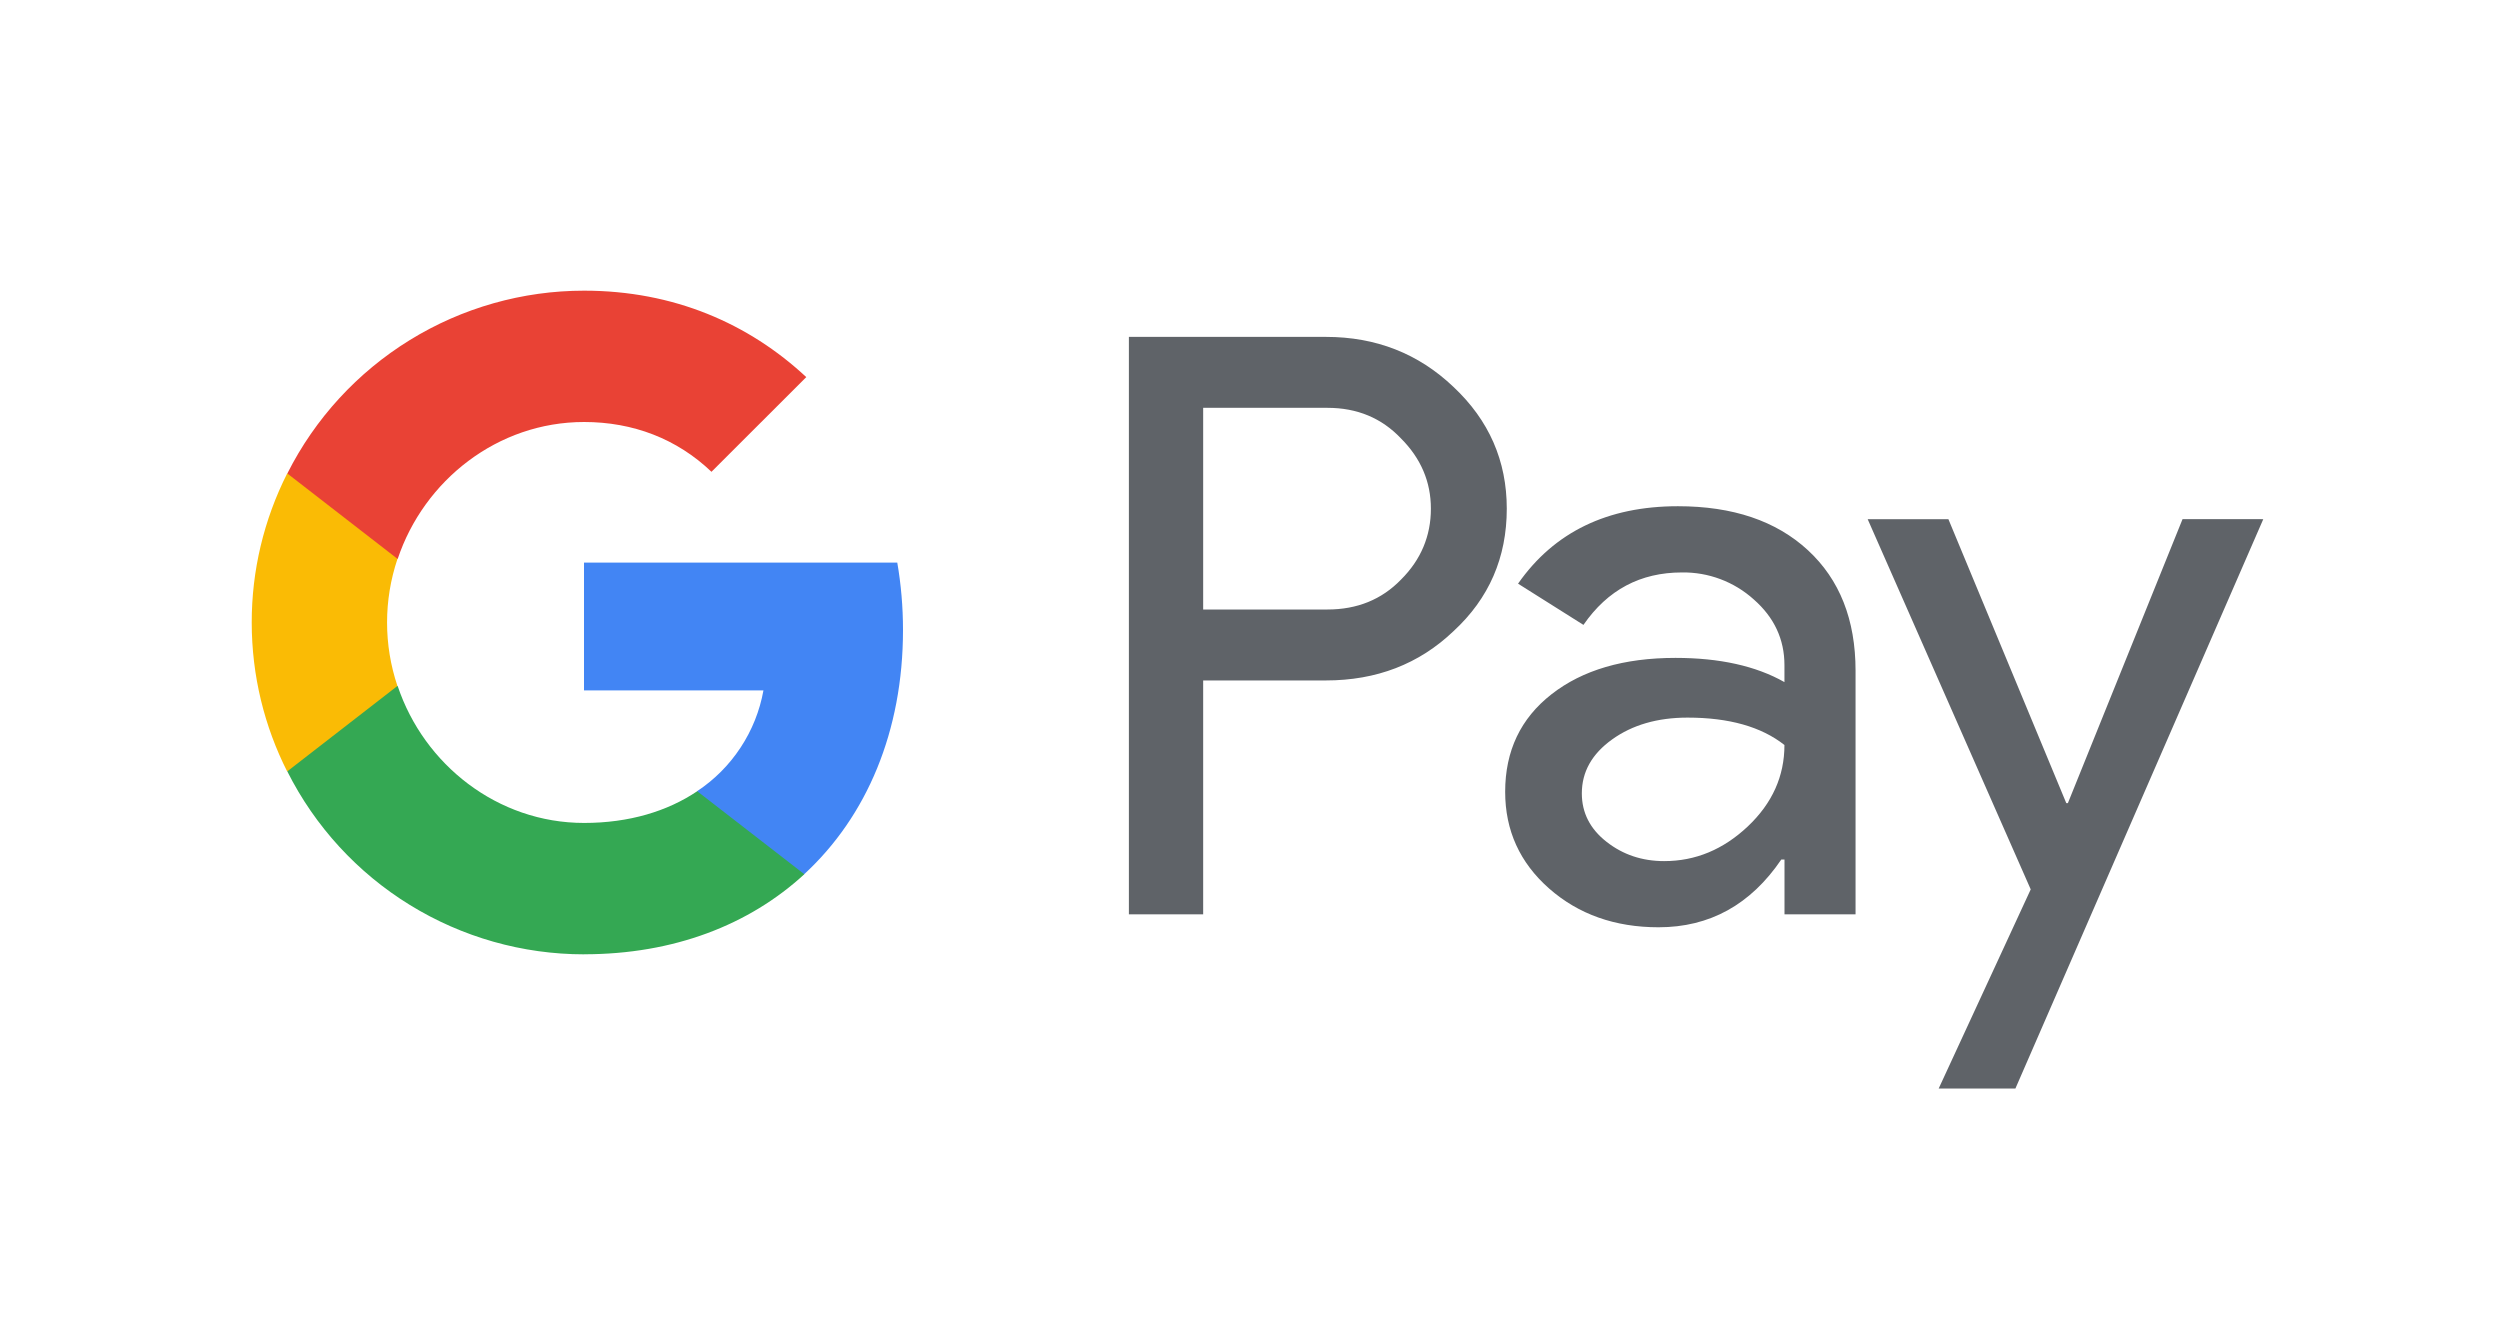 <svg width="45" height="24" viewBox="0 0 45 24" fill="none" xmlns="http://www.w3.org/2000/svg">
<path fill-rule="evenodd" clip-rule="evenodd" d="M21.657 7.342V10.971H23.895C24.429 10.971 24.87 10.792 25.218 10.433C25.576 10.076 25.756 9.649 25.756 9.156C25.756 8.672 25.576 8.251 25.218 7.892C24.87 7.525 24.429 7.341 23.895 7.341H21.657V7.342ZM21.657 12.248V16.458H20.32V6.064H23.867C24.767 6.064 25.532 6.364 26.162 6.964C26.802 7.564 27.122 8.295 27.122 9.156C27.122 10.037 26.802 10.773 26.162 11.362C25.543 11.953 24.776 12.248 23.866 12.248H21.657V12.248ZM28.473 14.281C28.473 14.63 28.621 14.92 28.917 15.152C29.212 15.384 29.558 15.5 29.955 15.5C30.518 15.5 31.018 15.292 31.459 14.877C31.901 14.46 32.12 13.971 32.12 13.41C31.703 13.081 31.122 12.917 30.376 12.917C29.834 12.917 29.381 13.049 29.018 13.31C28.654 13.571 28.473 13.894 28.473 14.281ZM30.203 9.112C31.191 9.112 31.971 9.376 32.543 9.904C33.114 10.432 33.4 11.155 33.4 12.074V16.458H32.121V15.472H32.063C31.511 16.284 30.774 16.691 29.854 16.691C29.07 16.691 28.413 16.458 27.885 15.994C27.357 15.529 27.093 14.949 27.093 14.252C27.093 13.516 27.371 12.931 27.928 12.496C28.486 12.06 29.229 11.842 30.159 11.842C30.952 11.842 31.607 11.987 32.12 12.278V11.972C32.12 11.508 31.936 11.113 31.568 10.79C31.214 10.471 30.752 10.297 30.275 10.304C29.528 10.304 28.938 10.617 28.502 11.248L27.325 10.506C27.974 9.577 28.934 9.112 30.203 9.112ZM40.739 9.345L36.277 19.594H34.896L36.553 16.009L33.618 9.345H35.071L37.193 14.456H37.222L39.286 9.344L40.739 9.345Z" fill="#5F6368"/>
<path fill-rule="evenodd" clip-rule="evenodd" d="M16.254 11.341C16.254 10.921 16.218 10.514 16.151 10.127H10.512V12.427H13.742C13.676 12.795 13.536 13.145 13.33 13.457C13.125 13.769 12.859 14.036 12.547 14.242V15.736H14.475C15.604 14.696 16.254 13.158 16.254 11.341Z" fill="#4285F4"/>
<path fill-rule="evenodd" clip-rule="evenodd" d="M10.514 17.177C12.128 17.177 13.486 16.648 14.478 15.736L12.55 14.242C12.014 14.603 11.323 14.813 10.514 14.813C8.955 14.813 7.631 13.763 7.158 12.348H5.172V13.886C5.67 14.876 6.433 15.708 7.377 16.289C8.32 16.87 9.406 17.178 10.514 17.178" fill="#34A853"/>
<path fill-rule="evenodd" clip-rule="evenodd" d="M7.154 12.348C6.905 11.607 6.905 10.804 7.154 10.062V8.523H5.169C4.749 9.355 4.53 10.273 4.531 11.204C4.531 12.169 4.762 13.08 5.169 13.886L7.154 12.347V12.348Z" fill="#FABB05"/>
<path fill-rule="evenodd" clip-rule="evenodd" d="M10.513 7.596C11.395 7.596 12.184 7.898 12.806 8.492V8.493L14.513 6.788C13.479 5.824 12.127 5.232 10.514 5.232C9.406 5.232 8.32 5.54 7.377 6.121C6.434 6.702 5.67 7.534 5.172 8.523L7.158 10.062C7.631 8.647 8.955 7.596 10.514 7.596" fill="#E94235"/>
</svg>
